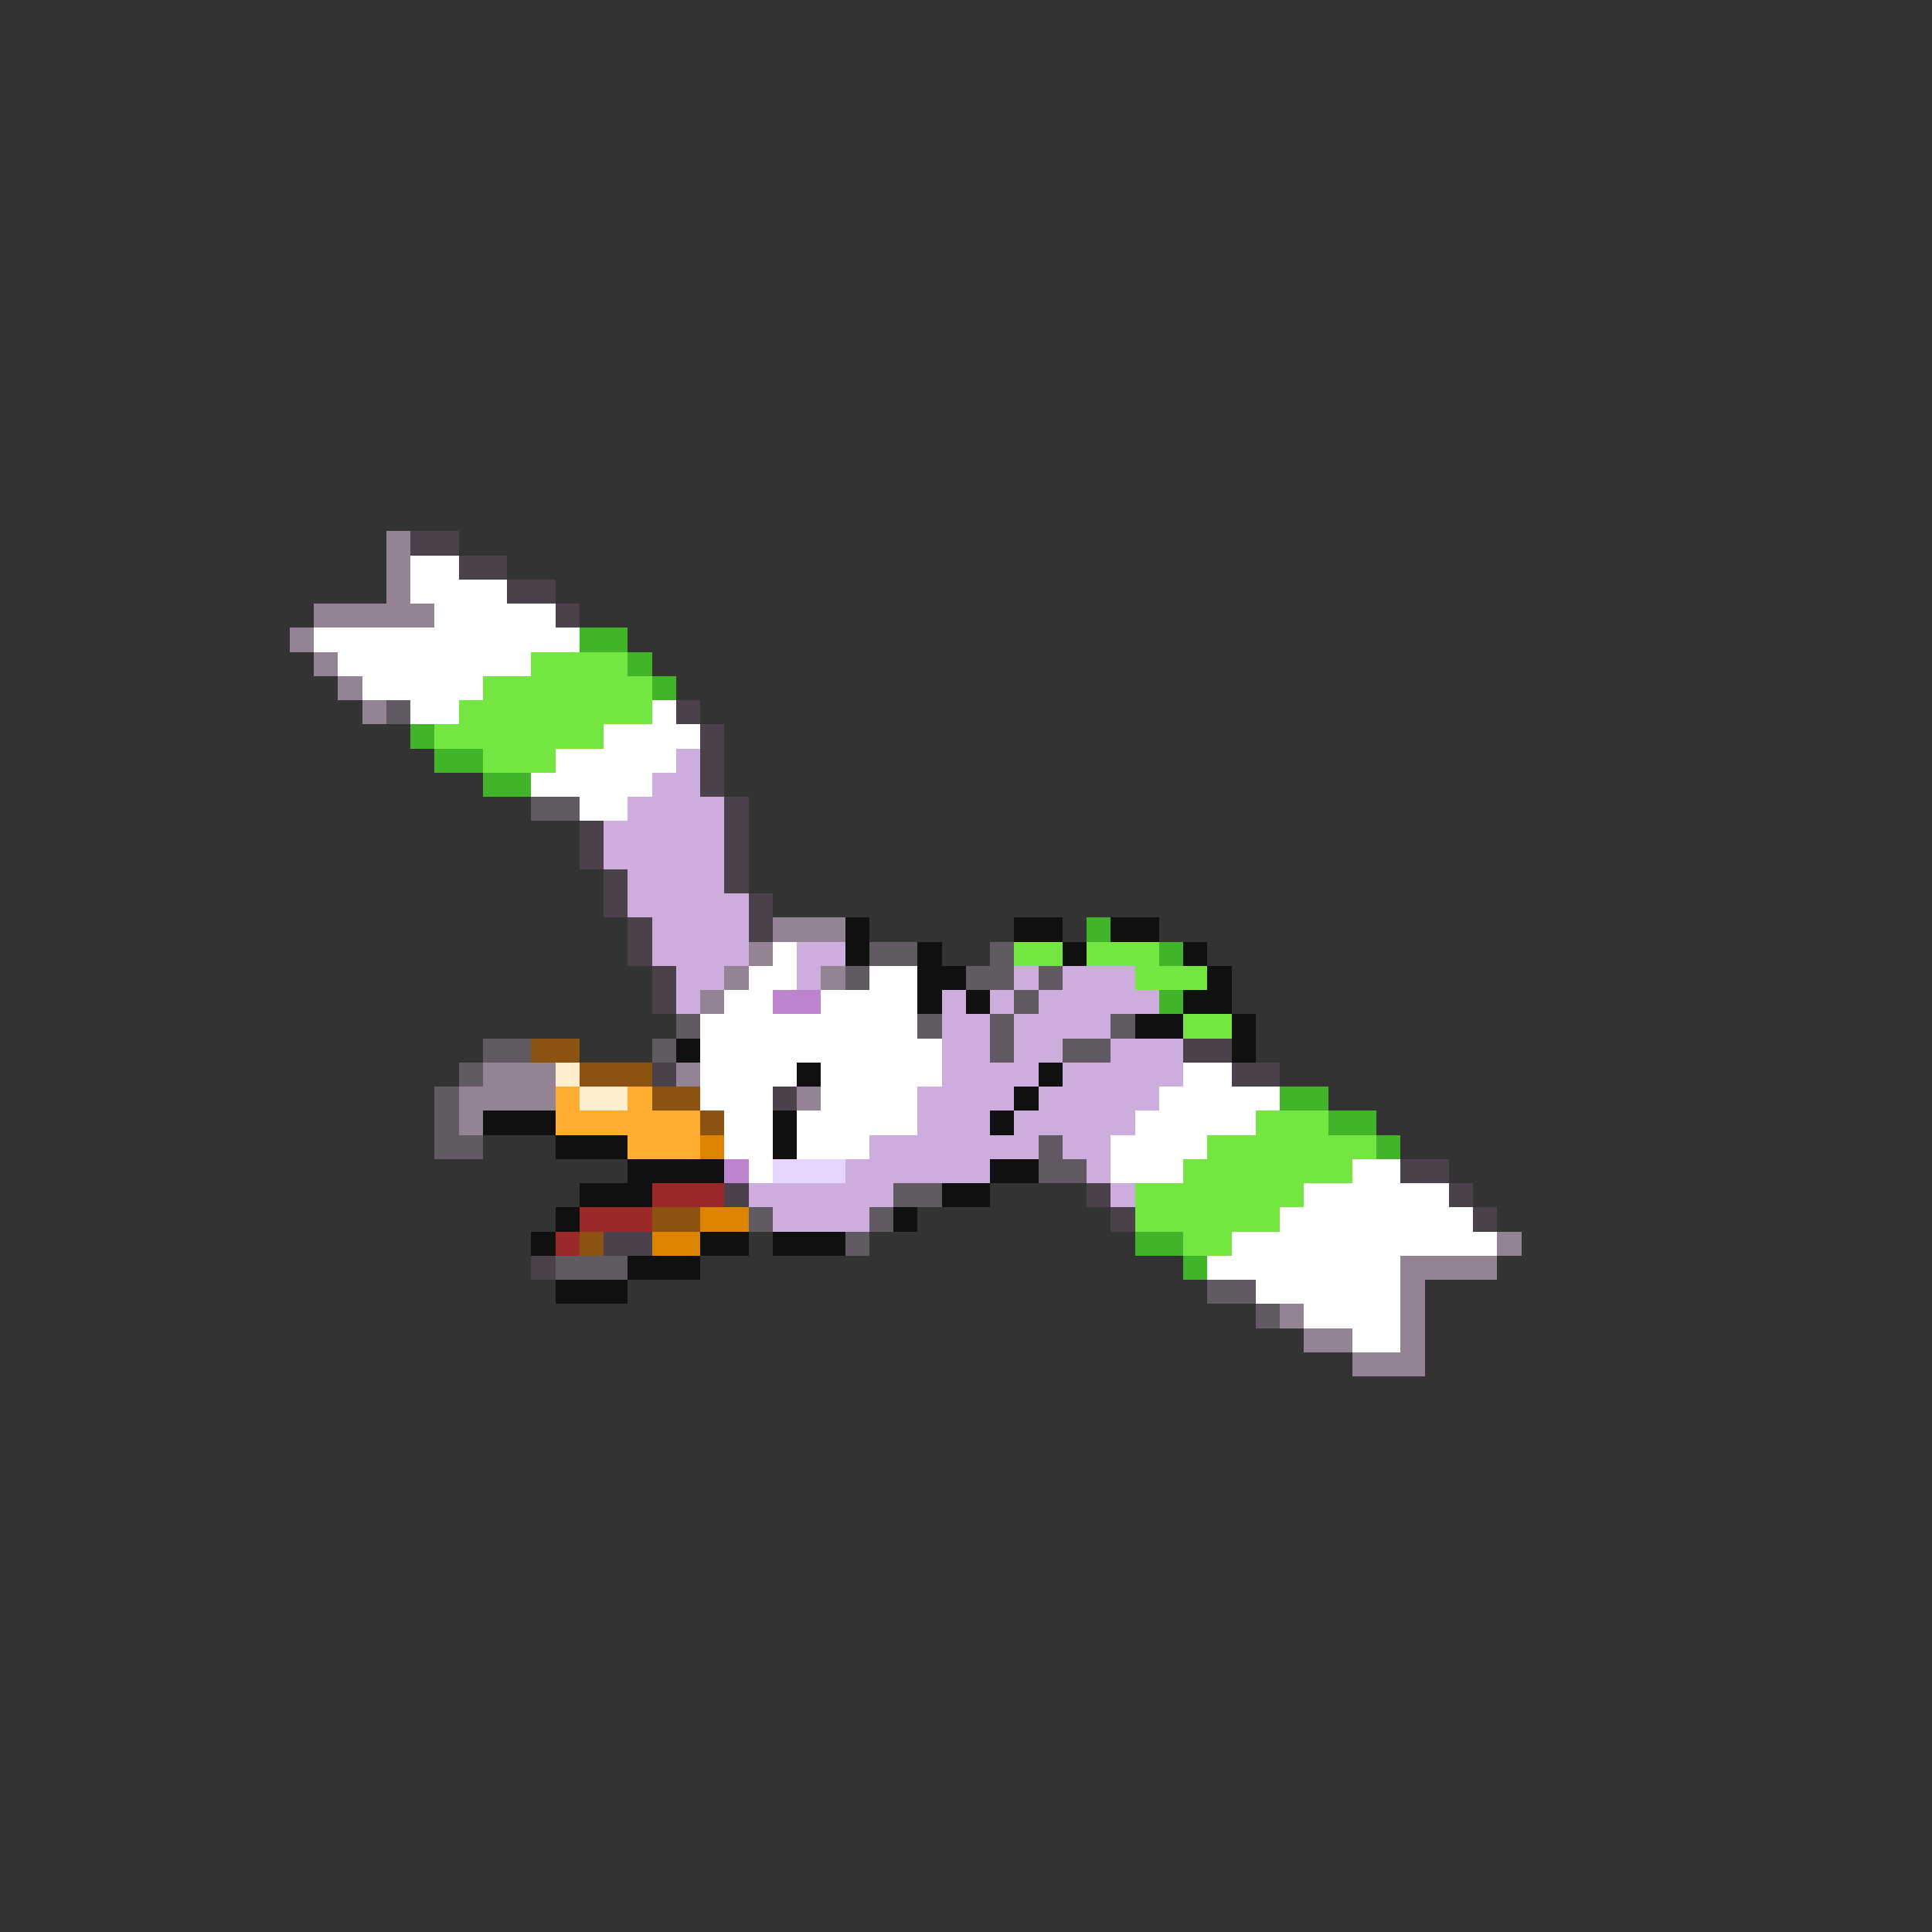<svg xmlns="http://www.w3.org/2000/svg" viewBox="0 -0.5 80 80" shape-rendering="crispEdges">
<rect x="0" y="-0.5" width="80" height="80" fill="#333333" stroke="none"/>
<path stroke="#948394" d="M16 22h1M16 23h1M16 24h1M13 25h5M12 26h1M13 27h1M14 28h1M15 29h1M32 38h3M31 39h1M30 40h1M34 40h1M29 41h1M20 44h3M28 44h1M19 45h4M33 45h1M19 46h1M62 51h1M58 52h4M58 53h1M53 54h1M58 54h1M54 55h2M58 55h1M56 56h3" />
<path stroke="#4a414a" d="M17 22h2M19 23h2M21 24h2M23 25h1M28 29h1M29 30h1M29 31h1M29 32h1M30 33h1M24 34h1M30 34h1M24 35h1M30 35h1M25 36h1M30 36h1M25 37h1M31 37h1M26 38h1M31 38h1M26 39h1M27 40h1M27 41h1M49 43h2M27 44h1M51 44h2M32 45h1M58 48h2M30 49h1M45 49h1M60 49h1M46 50h1M61 50h1M25 51h2M22 52h1" />
<path stroke="#ffffff" d="M17 23h2M17 24h4M18 25h5M13 26h11M14 27h8M15 28h5M17 29h2M27 29h1M25 30h4M23 31h5M22 32h5M24 33h2M32 39h1M31 40h2M36 40h2M30 41h2M34 41h4M29 42h9M29 43h10M29 44h4M34 44h5M49 44h2M29 45h3M34 45h4M48 45h5M30 46h2M33 46h5M47 46h5M30 47h2M33 47h3M46 47h4M31 48h1M46 48h3M56 48h2M54 49h6M53 50h8M51 51h11M50 52h8M52 53h6M54 54h4M56 55h2" />
<path stroke="#41b429" d="M24 26h2M26 27h1M27 28h1M17 30h1M18 31h2M20 32h2M45 38h1M48 39h1M48 41h1M53 45h2M55 46h2M57 47h1M47 51h2M49 52h1" />
<path stroke="#73e641" d="M22 27h4M20 28h7M19 29h8M18 30h7M20 31h3M42 39h2M45 39h3M47 40h3M49 42h2M52 46h3M50 47h7M49 48h7M47 49h7M47 50h6M49 51h2" />
<path stroke="#625a62" d="M16 29h1M22 33h2M36 39h2M41 39h1M35 40h1M40 40h2M43 40h1M42 41h1M28 42h1M38 42h1M41 42h1M46 42h1M20 43h2M27 43h1M41 43h1M44 43h2M19 44h1M18 45h1M18 46h1M18 47h2M43 47h1M43 48h2M37 49h2M31 50h1M36 50h1M35 51h1M23 52h3M50 53h2M52 54h1" />
<path stroke="#cdacde" d="M28 31h1M27 32h2M26 33h4M25 34h5M25 35h5M26 36h4M26 37h5M27 38h4M27 39h4M33 39h2M28 40h2M33 40h1M42 40h1M44 40h3M28 41h1M39 41h1M41 41h1M43 41h5M39 42h2M42 42h4M39 43h2M42 43h2M46 43h3M39 44h4M44 44h5M38 45h4M43 45h5M38 46h3M42 46h5M36 47h7M44 47h2M35 48h6M45 48h1M31 49h6M46 49h1M32 50h4" />
<path stroke="#101010" d="M35 38h1M42 38h2M46 38h2M35 39h1M38 39h1M44 39h1M49 39h1M38 40h2M50 40h1M38 41h1M40 41h1M49 41h2M47 42h2M51 42h1M28 43h1M51 43h1M33 44h1M43 44h1M42 45h1M20 46h3M32 46h1M41 46h1M23 47h3M32 47h1M26 48h4M41 48h2M24 49h3M39 49h2M23 50h1M37 50h1M22 51h1M29 51h2M32 51h3M26 52h3M23 53h3" />
<path stroke="#bd83cd" d="M32 41h2M30 48h1" />
<path stroke="#8b5210" d="M22 43h2M24 44h3M27 45h2M29 46h1M27 50h2M24 51h1" />
<path stroke="#ffeecd" d="M23 44h1M24 45h2" />
<path stroke="#ffac31" d="M23 45h1M26 45h1M23 46h6M26 47h3" />
<path stroke="#de8300" d="M29 47h1M29 50h2M27 51h2" />
<path stroke="#e6d5ff" d="M32 48h3" />
<path stroke="#9c2929" d="M27 49h3M24 50h3M23 51h1" />
</svg>